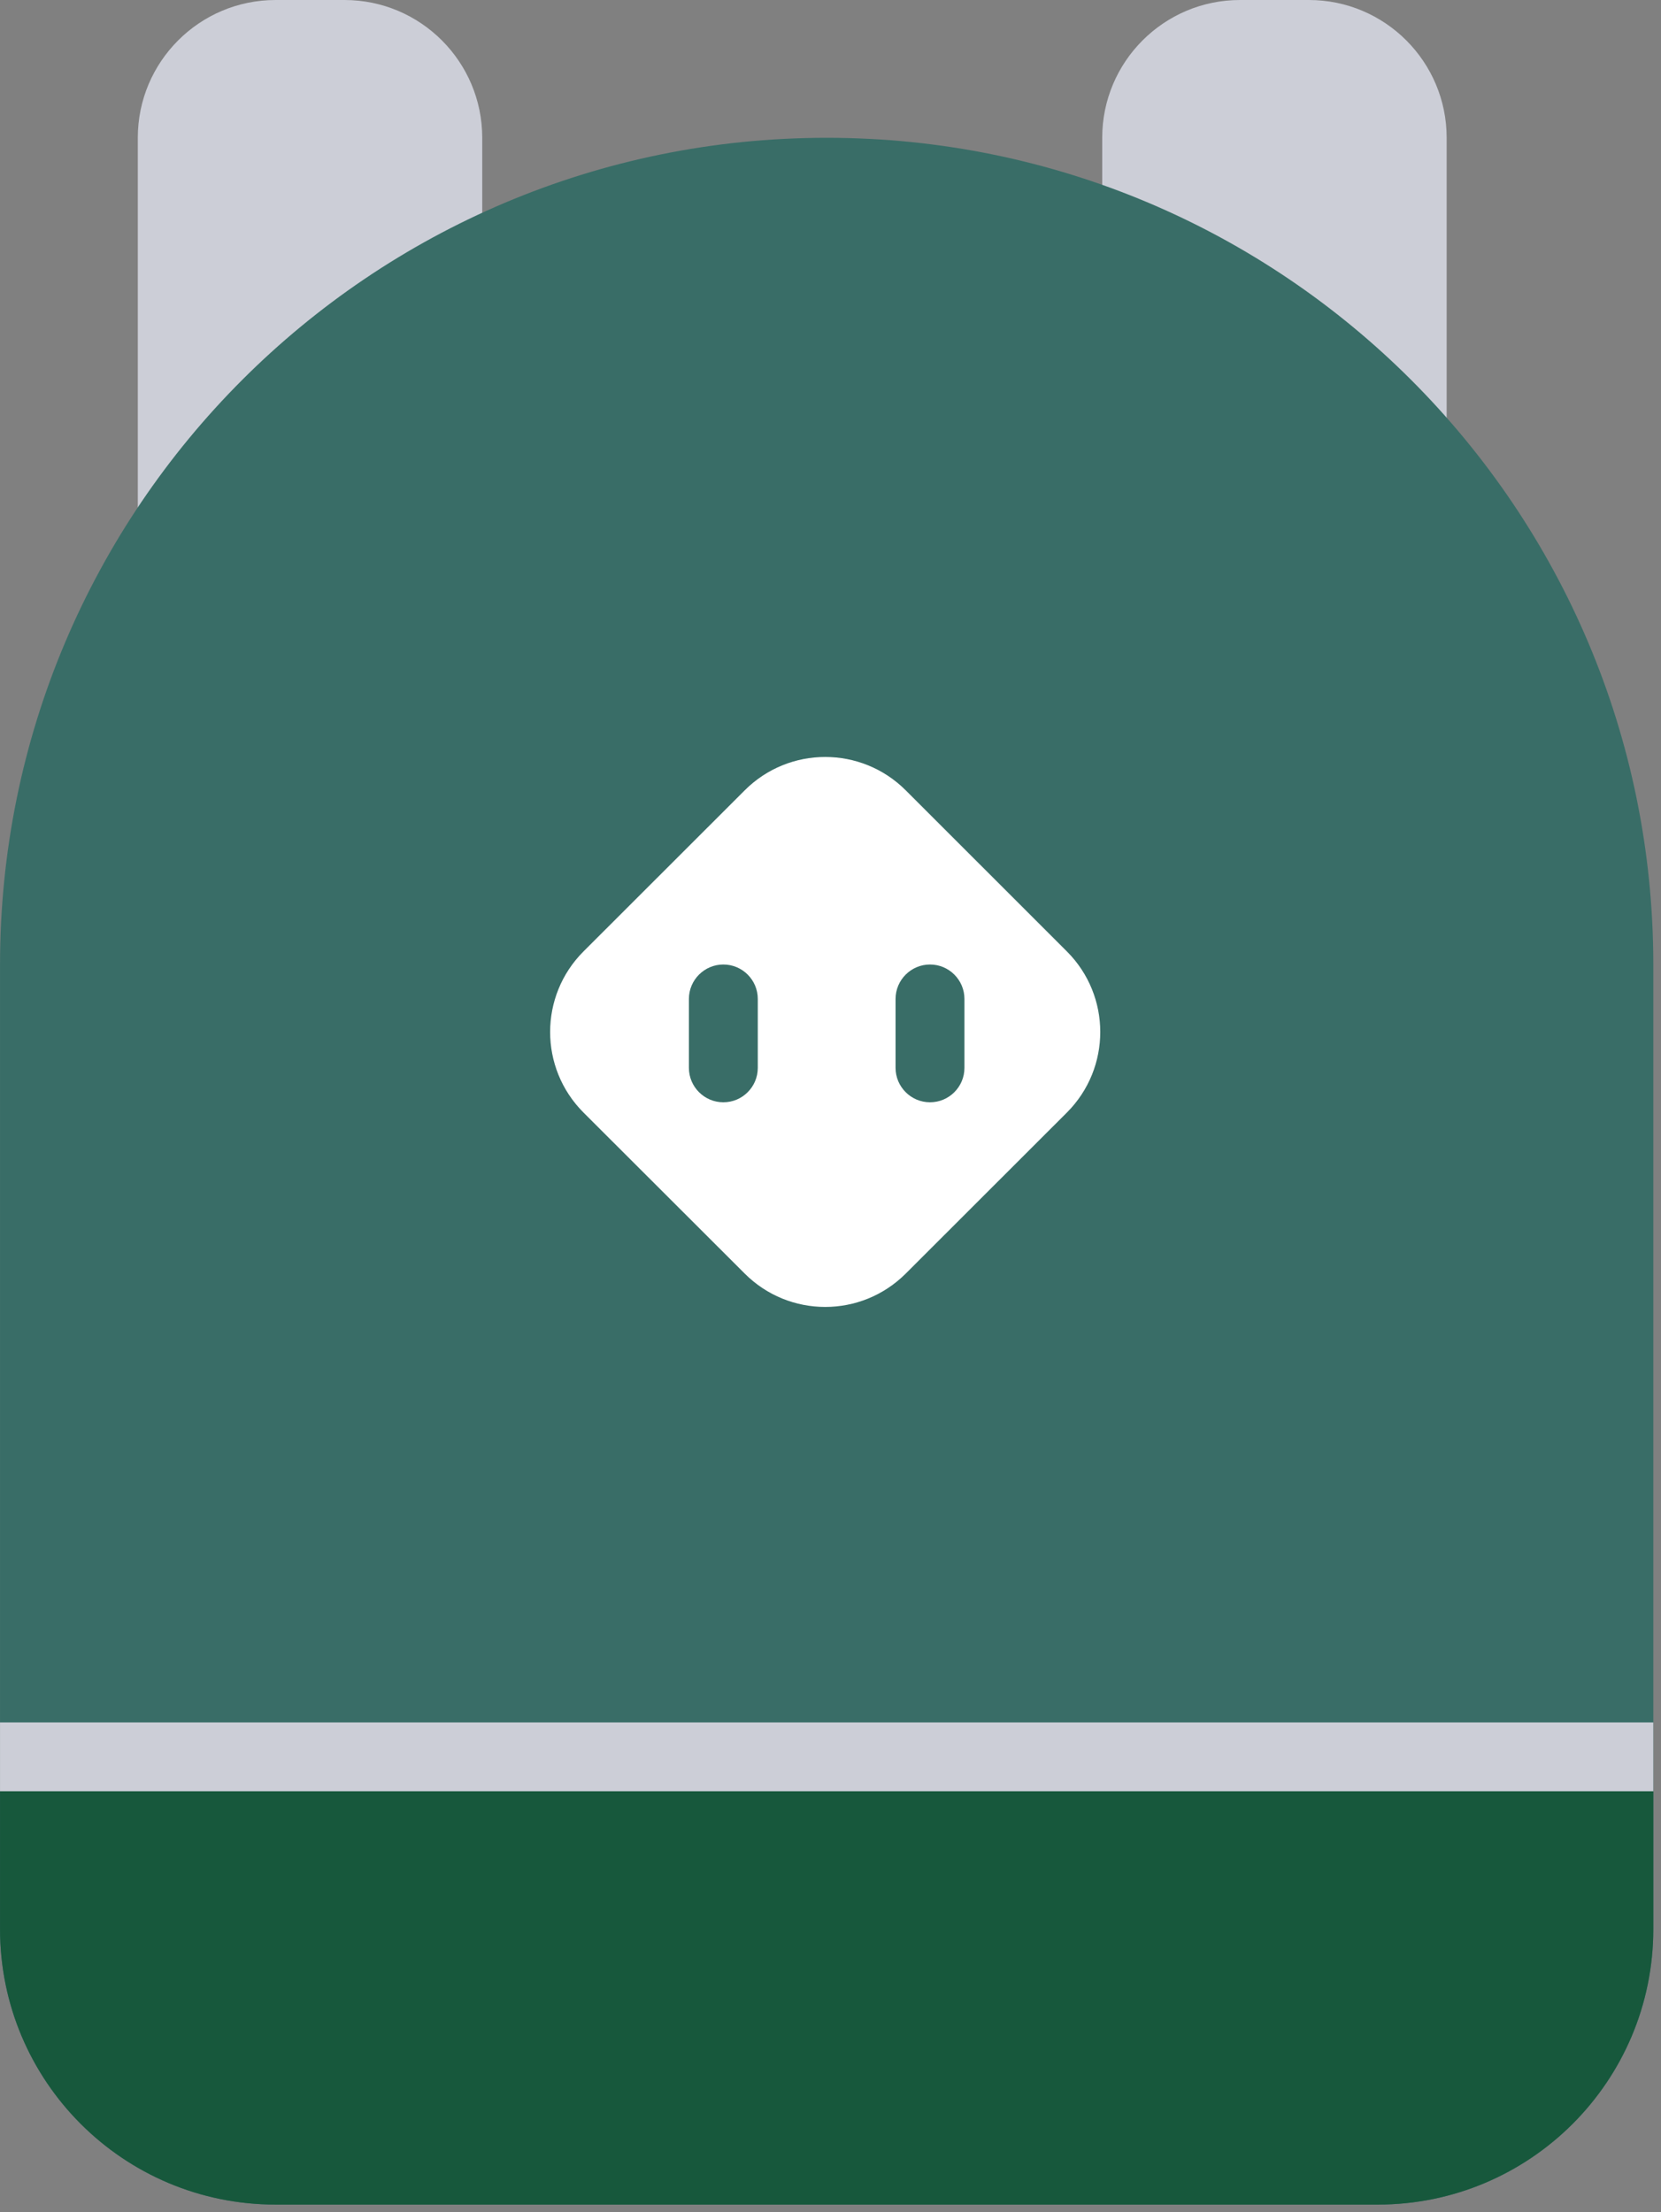 <?xml version="1.0" encoding="UTF-8"?>
<svg width="211px" height="281px" viewBox="0 0 211 281" version="1.1" xmlns="http://www.w3.org/2000/svg" xmlns:xlink="http://www.w3.org/1999/xlink">
    <rect x="0" y="0" width="211" height="281" fill="#808080" stroke="none"/>
    <!-- Generator: Sketch 49.3 (51167) - http://www.bohemiancoding.com/sketch -->
    <title>backpack</title>
    <desc>Created with Sketch.</desc>
    <defs></defs>
    <g id="Welcome" stroke="none" stroke-width="1" fill="none" fill-rule="evenodd">
        <g id="Desktop-HD" transform="translate(-845, -135)" fill-rule="nonzero">
            <g id="backpack" transform="translate(845, 135)">
                <path d="M43.758,0 L35.007,0 C25.346,0 17.505,7.841 17.505,17.502 L17.505,105.011 C17.505,114.681 25.346,122.513 35.007,122.513 L43.758,122.513 C53.419,122.513 61.26,114.672 61.26,105.011 L61.26,17.502 C61.259,7.841 53.419,0 43.758,0 Z M166.27,0 L157.519,0 C147.858,0 140.017,7.841 140.017,17.502 L140.017,105.011 C140.017,114.681 147.858,122.513 157.519,122.513 L166.27,122.513 C175.931,122.513 183.772,114.672 183.772,105.011 L183.772,17.502 C183.771,7.841 175.931,0 166.27,0 Z" id="Shape" fill="#CCCED7"></path>
                <path d="M105.014,17.502 C163.006,17.502 210.024,64.52 210.024,122.521 L210.024,245.024 C210.024,264.363 194.351,280.027 175.021,280.027 L35.007,280.027 C15.676,280.027 0.004,264.363 0.004,245.024 L0.004,122.521 C0.003,64.52 47.022,17.502 105.014,17.502 Z" id="Shape" fill="#396D67"></path>
                <path d="M135.528,120.849 L115.06,100.39 C109.407,94.737 100.254,94.737 94.601,100.39 L74.124,120.849 C68.471,126.502 68.471,135.664 74.124,141.317 L94.601,161.768 C100.254,167.421 109.399,167.421 115.06,161.768 L135.528,141.317 C141.181,135.664 141.181,126.502 135.528,120.849 Z M96.263,135.638 C96.263,138.053 94.303,140.013 91.888,140.013 C89.482,140.013 87.513,138.053 87.513,135.638 L87.513,126.887 C87.513,124.472 89.482,122.512 91.888,122.512 C94.303,122.512 96.263,124.472 96.263,126.887 L96.263,135.638 Z M122.515,135.638 C122.515,138.053 120.555,140.013 118.14,140.013 C115.734,140.013 113.765,138.053 113.765,135.638 L113.765,126.887 C113.765,124.472 115.734,122.512 118.14,122.512 C120.555,122.512 122.515,124.472 122.515,126.887 L122.515,135.638 Z" id="Shape" fill="#FFFFFF"></path>
                <polygon id="Shape" fill="#CCCED7" points="0.003 218.78 210.023 218.78 210.023 227.531 0.003 227.531"></polygon>
                <path d="M0.003,245.024 C0.003,264.363 15.676,280.027 35.006,280.027 L175.02,280.027 C194.351,280.027 210.023,264.363 210.023,245.024 L210.023,227.531 L188,227.531 L168,227.531 L0.003,227.531 L0.003,245.024 Z" id="Shape" fill-opacity="0.976" fill="#17573C"></path>
            </g>
        </g>
    </g>
</svg>
